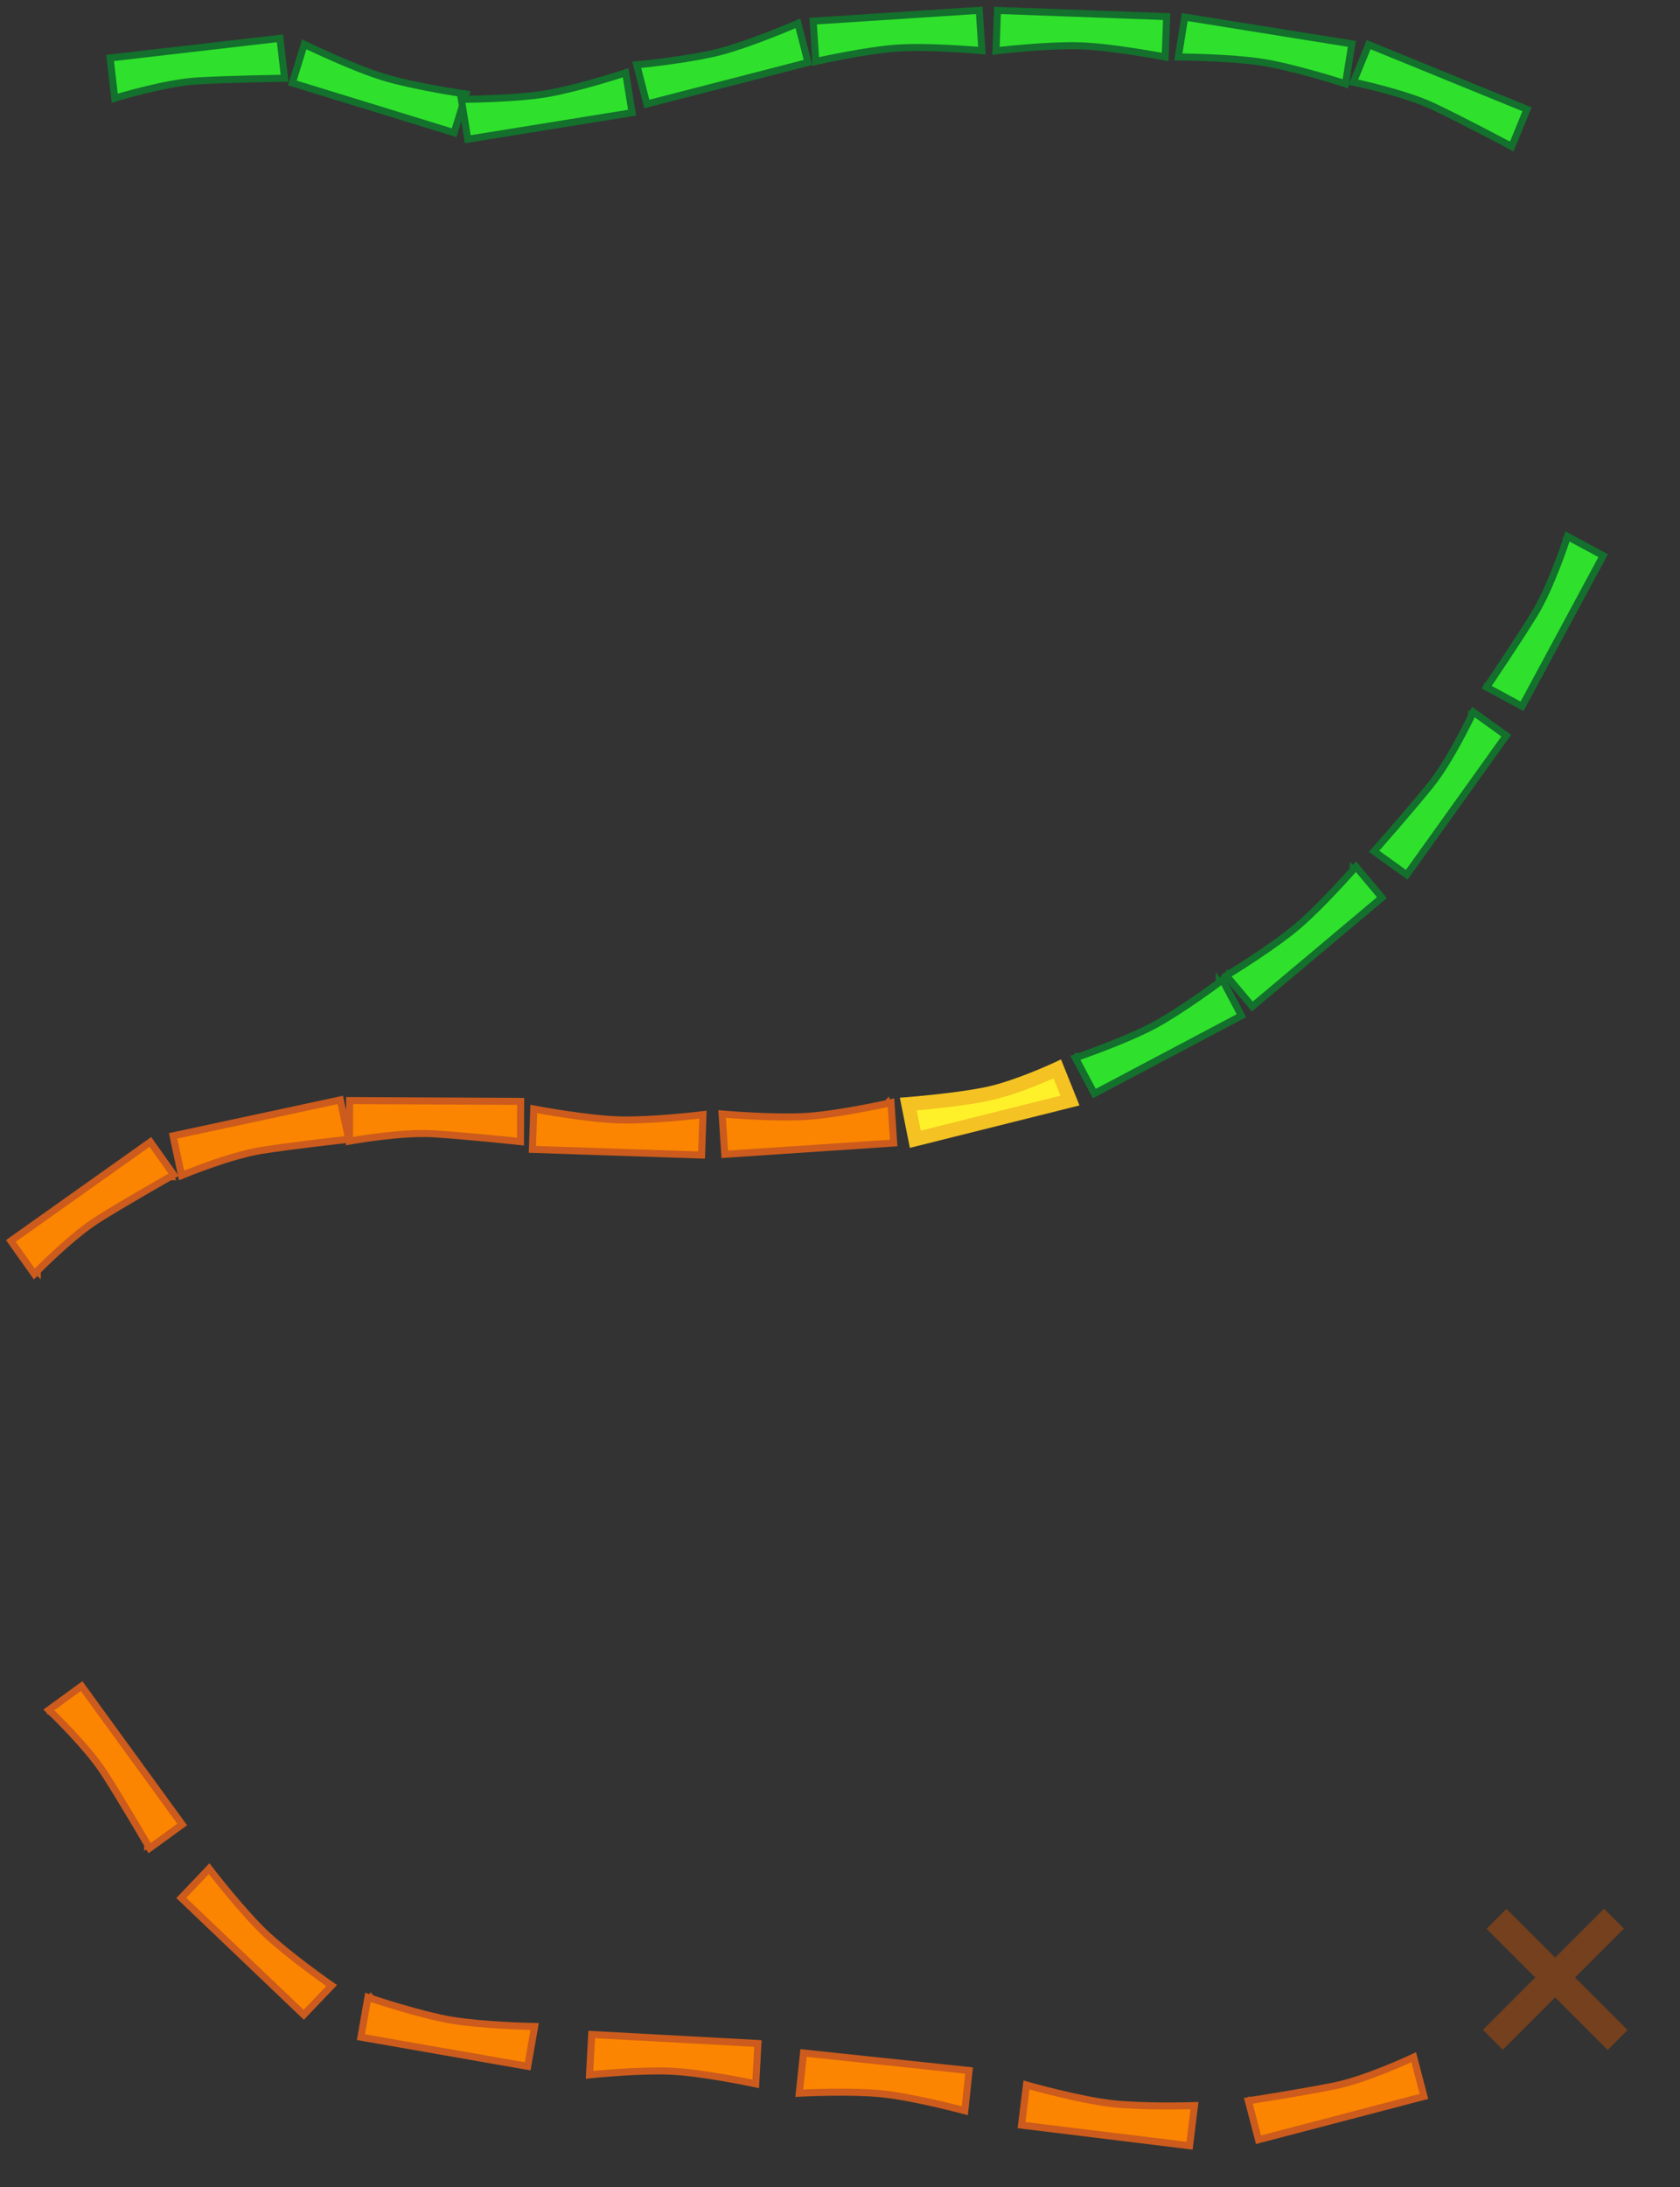 <svg width="239" height="311" viewBox="0 0 239 311" fill="none" xmlns="http://www.w3.org/2000/svg">
<rect x="0" y="0" width="239" height="311" fill="#333333" stroke="none"/>
<line y1="-2" x2="24.372" y2="-2" transform="matrix(0.707 -0.707 0.707 0.707 213.792 291.47)" stroke="#74401D" stroke-width="4"/>
<line y1="-2" x2="24.372" y2="-2" transform="matrix(0.707 0.707 -0.707 0.707 211.488 274.266)" stroke="#74401D" stroke-width="4"/>
<path d="M16.157 8.186L15.66 8.244L15.718 8.74L16.253 13.38L16.321 13.975L16.894 13.801L16.749 13.322L16.894 13.801L16.894 13.801L16.895 13.801L16.898 13.8L16.912 13.796L16.968 13.779C17.018 13.764 17.092 13.742 17.187 13.714C17.378 13.658 17.657 13.578 18.006 13.481C18.703 13.287 19.68 13.024 20.798 12.754C23.041 12.211 25.821 11.643 28.039 11.51C30.295 11.376 33.266 11.283 35.678 11.224C36.883 11.194 37.947 11.173 38.709 11.16C39.09 11.153 39.396 11.148 39.606 11.145L39.848 11.141L39.911 11.14L39.926 11.14L39.93 11.14L39.931 11.14L39.932 11.14L39.925 10.64L39.932 11.14L40.485 11.132L40.422 10.582L39.887 5.943L39.83 5.446L39.333 5.503L16.157 8.186Z" fill="#2FE12C" stroke="#13702D"/>
<path d="M195.17 6.537L194.707 6.348L194.518 6.811L192.751 11.134L192.525 11.689L193.111 11.812L193.214 11.323L193.111 11.812L193.111 11.812L193.112 11.813L193.115 11.813L193.129 11.816L193.187 11.829C193.237 11.84 193.312 11.856 193.409 11.878C193.604 11.921 193.887 11.985 194.239 12.068C194.944 12.233 195.926 12.474 197.036 12.776C199.263 13.381 201.973 14.222 203.981 15.175C206.022 16.143 208.671 17.494 210.813 18.604C211.883 19.159 212.825 19.653 213.5 20.008C213.837 20.186 214.107 20.329 214.293 20.427L214.507 20.54L214.562 20.57L214.576 20.577L214.579 20.579L214.58 20.579L214.58 20.58L214.816 20.138L214.581 20.58L215.069 20.84L215.279 20.327L217.045 16.004L217.234 15.541L216.771 15.352L195.17 6.537Z" fill="#2FE12C" stroke="#13702D"/>
<path d="M43.589 7L43.807 6.55L43.283 6.297L43.111 6.853L41.737 11.316L41.589 11.794L42.067 11.941L64.131 18.726L64.609 18.873L64.756 18.395L66.13 13.932L66.302 13.375L65.726 13.29L65.653 13.785L65.726 13.29L65.725 13.29L65.725 13.29L65.721 13.289L65.707 13.287L65.65 13.279C65.601 13.271 65.527 13.26 65.431 13.245C65.239 13.216 64.961 13.172 64.612 13.116C63.915 13.003 62.941 12.839 61.831 12.635C59.606 12.225 56.854 11.655 54.7 11.011C52.55 10.369 49.832 9.257 47.638 8.298C46.544 7.82 45.585 7.383 44.901 7.065C44.558 6.906 44.284 6.777 44.096 6.688C44.002 6.643 43.93 6.609 43.881 6.585L43.825 6.559L43.811 6.552L43.808 6.55L43.807 6.55L43.807 6.55L43.589 7Z" fill="#2FE12C" stroke="#13702D"/>
<path d="M165.282 7.51L165.188 8.002L165.76 8.11L165.781 7.529L165.954 2.861L165.973 2.362L165.473 2.344L142.406 1.5L141.906 1.482L141.887 1.982L141.715 6.649L141.693 7.231L142.272 7.164L142.214 6.667L142.272 7.164L142.272 7.164L142.273 7.164L142.276 7.163L142.291 7.162L142.347 7.155C142.397 7.15 142.472 7.141 142.568 7.131C142.761 7.11 143.041 7.08 143.392 7.044C144.095 6.972 145.078 6.879 146.204 6.789C148.459 6.609 151.265 6.447 153.511 6.511C155.754 6.576 158.668 6.946 161.035 7.304C162.215 7.483 163.255 7.657 163.998 7.787C164.37 7.852 164.668 7.906 164.873 7.943C164.975 7.962 165.054 7.976 165.108 7.986L165.168 7.998L165.183 8.001L165.187 8.001L165.188 8.001L165.188 8.002L165.282 7.51Z" fill="#2FE12C" stroke="#13702D"/>
<path d="M191.006 11.264L190.854 11.74L191.408 11.918L191.5 11.343L192.241 6.732L192.321 6.238L191.827 6.159L169.035 2.506L168.541 2.427L168.462 2.921L167.721 7.532L167.628 8.107L168.211 8.111L168.214 7.611L168.211 8.111L168.211 8.111L168.212 8.111L168.215 8.111L168.23 8.111L168.287 8.112C168.337 8.112 168.412 8.113 168.509 8.114C168.703 8.117 168.985 8.121 169.338 8.129C170.043 8.144 171.031 8.171 172.159 8.219C174.419 8.316 177.224 8.498 179.446 8.836C181.664 9.173 184.511 9.897 186.816 10.541C187.966 10.862 188.976 11.162 189.699 11.382C190.06 11.492 190.349 11.582 190.548 11.644C190.647 11.675 190.724 11.699 190.776 11.715L190.834 11.734L190.849 11.739L190.852 11.74L190.853 11.74L190.854 11.74L191.006 11.264Z" fill="#2FE12C" stroke="#13702D"/>
<path d="M91.214 9.659L91.165 9.161L90.585 9.219L90.73 9.784L91.893 14.307L92.018 14.791L92.502 14.666L114.465 9.008L114.95 8.883L114.825 8.399L113.662 3.875L113.516 3.31L112.98 3.541L113.178 4L112.98 3.541L112.98 3.541L112.979 3.541L112.976 3.543L112.963 3.548L112.911 3.57C112.866 3.59 112.798 3.619 112.711 3.656C112.535 3.73 112.279 3.837 111.959 3.97C111.318 4.235 110.418 4.601 109.384 5.002C107.312 5.807 104.716 6.749 102.583 7.317C100.454 7.884 97.605 8.345 95.274 8.665C94.112 8.825 93.084 8.949 92.347 9.033C91.978 9.075 91.682 9.107 91.479 9.129C91.377 9.14 91.299 9.148 91.246 9.153L91.185 9.159L91.17 9.161L91.167 9.161L91.166 9.161L91.165 9.161L91.214 9.659Z" fill="#2FE12C" stroke="#13702D"/>
<path d="M66.214 14.615L66.211 14.115L65.628 14.118L65.721 14.694L66.463 19.305L66.542 19.799L67.036 19.719L89.427 16.105L89.92 16.025L89.841 15.531L89.099 10.92L89.006 10.344L88.45 10.525L88.605 11L88.45 10.525L88.45 10.525L88.449 10.525L88.446 10.526L88.433 10.53L88.379 10.548C88.332 10.563 88.262 10.585 88.172 10.614C87.99 10.672 87.726 10.755 87.394 10.858C86.732 11.063 85.802 11.345 84.736 11.649C82.598 12.26 79.926 12.959 77.75 13.328C75.578 13.697 72.699 13.894 70.348 13.999C69.176 14.051 68.141 14.08 67.399 14.096C67.028 14.104 66.731 14.109 66.526 14.111C66.424 14.113 66.345 14.114 66.292 14.114L66.231 14.115L66.216 14.115L66.213 14.115L66.212 14.115L66.212 14.115L66.214 14.615Z" fill="#2FE12C" stroke="#13702D"/>
<path d="M139.148 6.661L139.103 7.159L139.684 7.21L139.647 6.628L139.346 1.968L139.314 1.469L138.815 1.501L116.182 2.973L115.683 3.005L115.715 3.504L116.016 8.165L116.054 8.748L116.624 8.62L116.515 8.132L116.624 8.62L116.624 8.62L116.625 8.62L116.628 8.619L116.642 8.616L116.697 8.604C116.745 8.593 116.817 8.578 116.91 8.558C117.096 8.517 117.367 8.459 117.707 8.389C118.386 8.247 119.338 8.056 120.429 7.854C122.615 7.449 125.341 7.007 127.542 6.846C129.74 6.685 132.624 6.762 134.974 6.881C136.146 6.94 137.179 7.01 137.919 7.064C138.289 7.092 138.586 7.115 138.789 7.132C138.891 7.141 138.97 7.147 139.023 7.152L139.083 7.157L139.099 7.158L139.102 7.159L139.103 7.159L139.103 7.159L139.148 6.661Z" fill="#2FE12C" stroke="#13702D"/>
<path d="M227.833 79.455L228.07 79.015L227.63 78.778L223.52 76.56L222.993 76.275L222.808 76.845L223.283 77L222.808 76.845L222.807 76.845L222.807 76.846L222.806 76.849L222.802 76.863L222.783 76.919C222.767 76.968 222.743 77.04 222.711 77.135C222.647 77.323 222.554 77.598 222.434 77.939C222.194 78.623 221.849 79.574 221.431 80.645C220.592 82.795 219.467 85.4 218.305 87.294C217.124 89.221 215.499 91.71 214.166 93.721C213.501 94.726 212.909 95.61 212.484 96.243C212.271 96.559 212.1 96.813 211.982 96.987L211.847 97.188L211.812 97.24L211.803 97.253L211.801 97.256L211.8 97.257L211.8 97.257L212.214 97.538L211.8 97.257L211.49 97.715L211.977 97.978L216.087 100.196L216.527 100.433L216.764 99.993L227.833 79.455Z" fill="#2FE12C" stroke="#13702D"/>
<mask id="path-12-outside-1_4596_10201" maskUnits="userSpaceOnUse" x="126.945" y="148.257" width="27.738" height="16.723" fill="black">
<rect fill="white" x="126.945" y="148.257" width="27.738" height="16.723"/>
<path d="M152.214 156.5L130.214 162L129.214 157C129.214 157 136.529 156.426 140.714 155.5C144.899 154.574 150.409 152 150.409 152L152.214 156.5Z"/>
</mask>
<path d="M152.214 156.5L130.214 162L129.214 157C129.214 157 136.529 156.426 140.714 155.5C144.899 154.574 150.409 152 150.409 152L152.214 156.5Z" fill="#FFF129"/>
<path d="M152.214 156.5L152.456 157.47L153.57 157.192L153.142 156.127L152.214 156.5ZM130.214 162L129.234 162.197L129.439 163.225L130.456 162.97L130.214 162ZM129.214 157L129.137 156.003L128.013 156.091L128.234 157.197L129.214 157ZM150.409 152L151.337 151.627L150.943 150.647L149.986 151.094L150.409 152ZM151.972 155.53L129.972 161.03L130.456 162.97L152.456 157.47L151.972 155.53ZM131.195 161.803L130.195 156.803L128.234 157.197L129.234 162.197L131.195 161.803ZM149.481 152.373L151.286 156.873L153.142 156.127L151.337 151.627L149.481 152.373ZM129.214 157C129.292 157.997 129.292 157.997 129.292 157.997C129.292 157.997 129.293 157.997 129.293 157.997C129.293 157.997 129.293 157.997 129.294 157.997C129.295 157.997 129.296 157.997 129.298 157.997C129.302 157.996 129.307 157.996 129.315 157.995C129.329 157.994 129.35 157.992 129.378 157.99C129.434 157.986 129.515 157.979 129.62 157.97C129.83 157.952 130.135 157.926 130.513 157.892C131.269 157.823 132.32 157.722 133.504 157.591C135.86 157.332 138.781 156.952 140.93 156.477L140.499 154.523C138.463 154.974 135.634 155.344 133.286 155.603C132.118 155.732 131.079 155.832 130.333 155.9C129.959 155.934 129.66 155.96 129.453 155.977C129.35 155.986 129.271 155.992 129.217 155.996C129.19 155.999 129.17 156 129.156 156.001C129.15 156.002 129.145 156.002 129.141 156.003C129.14 156.003 129.138 156.003 129.138 156.003C129.137 156.003 129.137 156.003 129.137 156.003C129.137 156.003 129.137 156.003 129.137 156.003C129.137 156.003 129.137 156.003 129.214 157ZM140.93 156.477C143.103 155.996 145.587 155.096 147.502 154.332C148.465 153.947 149.295 153.592 149.885 153.332C150.18 153.203 150.415 153.097 150.577 153.023C150.659 152.986 150.721 152.957 150.764 152.937C150.786 152.927 150.802 152.92 150.814 152.915C150.819 152.912 150.824 152.91 150.827 152.908C150.828 152.908 150.829 152.907 150.83 152.907C150.831 152.907 150.831 152.906 150.831 152.906C150.831 152.906 150.832 152.906 150.832 152.906C150.832 152.906 150.832 152.906 150.409 152C149.986 151.094 149.986 151.094 149.986 151.094C149.986 151.094 149.986 151.094 149.986 151.094C149.986 151.094 149.986 151.094 149.986 151.094C149.985 151.094 149.984 151.095 149.983 151.095C149.981 151.096 149.977 151.098 149.972 151.1C149.963 151.105 149.948 151.112 149.928 151.121C149.888 151.139 149.828 151.167 149.751 151.202C149.595 151.273 149.368 151.375 149.081 151.501C148.507 151.753 147.698 152.1 146.761 152.474C144.874 153.228 142.51 154.078 140.499 154.523L140.93 156.477Z" fill="#F4C222" mask="url(#path-12-outside-1_4596_10201)"/>
<path d="M213.996 105.011L214.287 104.605L213.881 104.314L210.084 101.594L209.598 101.245L209.341 101.786L209.793 102L209.341 101.786L209.341 101.786L209.341 101.787L209.34 101.79L209.333 101.803L209.308 101.856C209.286 101.903 209.252 101.972 209.209 102.062C209.122 102.241 208.994 102.501 208.832 102.824C208.508 103.472 208.045 104.372 207.495 105.381C206.39 107.408 204.945 109.849 203.553 111.582C202.137 113.343 200.21 115.607 198.634 117.433C197.847 118.346 197.148 119.148 196.646 119.722C196.395 120.009 196.193 120.239 196.054 120.397L195.895 120.578L195.853 120.625L195.843 120.637L195.84 120.64L195.84 120.641L195.84 120.641L196.214 120.972L195.839 120.641L195.473 121.056L195.923 121.379L199.72 124.099L200.126 124.39L200.417 123.983L213.996 105.011Z" fill="#2FE12C" stroke="#13702D"/>
<path d="M50.241 156.5L49.741 156.498L49.739 156.998L49.715 161.668L49.711 162.267L50.301 162.163L50.215 161.67L50.301 162.163L50.301 162.163L50.302 162.163L50.306 162.162L50.32 162.159L50.378 162.15C50.429 162.141 50.504 162.128 50.602 162.112C50.799 162.079 51.085 162.033 51.443 161.978C52.159 161.869 53.16 161.725 54.302 161.591C56.594 161.32 59.422 161.088 61.64 161.222C63.896 161.359 66.857 161.623 69.258 161.853C70.458 161.967 71.517 162.074 72.275 162.151C72.655 162.19 72.959 162.222 73.168 162.244L73.409 162.269L73.471 162.276L73.486 162.277L73.49 162.278L73.491 162.278L73.492 162.278L73.545 161.781L73.492 162.278L74.042 162.337L74.045 161.783L74.069 157.113L74.072 156.613L73.572 156.61L50.241 156.5Z" fill="#FB8500" stroke="#CC5B1D"/>
<path d="M25.11 161.411L24.621 161.516L24.726 162.005L25.704 166.572L25.83 167.157L26.383 166.929L26.193 166.467L26.383 166.929L26.384 166.929L26.384 166.929L26.388 166.927L26.401 166.922L26.455 166.9C26.503 166.88 26.574 166.851 26.667 166.814C26.852 166.741 27.121 166.634 27.459 166.504C28.135 166.243 29.082 165.888 30.169 165.511C32.349 164.755 35.061 163.922 37.256 163.577C39.489 163.226 42.437 162.848 44.832 162.557C46.029 162.412 47.086 162.288 47.843 162.201C48.222 162.158 48.526 162.123 48.735 162.1L48.975 162.073L49.037 162.066L49.053 162.064L49.057 162.064L49.058 162.064L49.058 162.064L49.003 161.567L49.058 162.064L49.608 162.003L49.492 161.462L48.514 156.895L48.409 156.406L47.92 156.511L25.11 161.411Z" fill="#FB8500" stroke="#CC5B1D"/>
<path d="M1.955 176.169L1.547 176.459L1.836 176.867L4.537 180.677L4.883 181.166L5.302 180.738L4.945 180.388L5.302 180.738L5.302 180.738L5.302 180.737L5.305 180.735L5.315 180.724L5.356 180.682C5.393 180.646 5.447 180.591 5.517 180.521C5.658 180.38 5.863 180.176 6.122 179.923C6.64 179.417 7.371 178.717 8.221 177.942C9.927 176.388 12.09 174.552 13.971 173.369C15.884 172.166 18.445 170.656 20.531 169.444C21.573 168.839 22.496 168.309 23.158 167.93C23.488 167.741 23.754 167.589 23.937 167.485L24.147 167.366L24.201 167.335L24.215 167.327L24.219 167.325L24.22 167.325L24.22 167.325L23.974 166.889L24.22 167.324L24.701 167.052L24.381 166.6L21.681 162.79L21.392 162.382L20.984 162.671L1.955 176.169Z" fill="#FB8500" stroke="#CC5B1D"/>
<path d="M175.214 138.847L174.954 138.42L174.457 138.722L174.831 139.168L177.834 142.746L178.155 143.129L178.538 142.807L196.213 127.961L196.596 127.639L196.274 127.256L193.272 123.679L192.898 123.232L192.513 123.67L192.889 124L192.513 123.67L192.513 123.671L192.513 123.671L192.51 123.674L192.501 123.685L192.463 123.727C192.43 123.765 192.38 123.821 192.316 123.894C192.187 124.038 191.999 124.249 191.763 124.511C191.29 125.035 190.623 125.764 189.849 126.586C188.297 128.232 186.324 130.234 184.614 131.693C182.908 133.149 180.498 134.829 178.502 136.151C177.507 136.81 176.619 137.378 175.981 137.781C175.661 137.982 175.404 138.142 175.227 138.251C175.139 138.306 175.07 138.348 175.024 138.377L174.972 138.409L174.958 138.417L174.955 138.419L174.954 138.419L174.954 138.42L175.214 138.847Z" fill="#2FE12C" stroke="#13702D"/>
<path d="M103.263 158.952L103.305 158.454L102.726 158.405L102.764 158.986L103.074 163.646L103.107 164.144L103.606 164.111L126.638 162.568L127.136 162.535L127.103 162.036L126.793 157.376L126.755 156.795L126.186 156.921L126.294 157.409L126.186 156.921L126.186 156.921L126.185 156.922L126.182 156.922L126.168 156.925L126.112 156.938C126.063 156.948 125.989 156.964 125.895 156.985C125.705 157.026 125.429 157.085 125.084 157.156C124.393 157.3 123.424 157.495 122.314 157.7C120.089 158.112 117.315 158.563 115.074 158.73C112.836 158.898 109.9 158.83 107.509 158.719C106.316 158.663 105.264 158.597 104.511 158.544C104.134 158.518 103.833 158.496 103.625 158.479C103.521 158.471 103.441 158.465 103.387 158.461L103.326 158.456L103.31 158.454L103.307 158.454L103.306 158.454L103.306 158.454L103.263 158.952Z" fill="#FB8500" stroke="#CC5B1D"/>
<path d="M76.416 158.288L76.508 157.797L75.937 157.69L75.917 158.271L75.758 162.939L75.741 163.439L76.241 163.455L99.311 164.229L99.81 164.246L99.827 163.746L99.986 159.079L100.006 158.497L99.427 158.566L99.486 159.062L99.427 158.566L99.427 158.566L99.426 158.566L99.423 158.566L99.409 158.568L99.352 158.574C99.302 158.58 99.228 158.589 99.131 158.6C98.939 158.621 98.658 158.652 98.307 158.689C97.605 158.762 96.622 158.859 95.497 158.952C93.242 159.139 90.437 159.309 88.19 159.252C85.947 159.194 83.032 158.832 80.664 158.481C79.483 158.306 78.443 158.135 77.699 158.008C77.327 157.944 77.029 157.891 76.824 157.854C76.722 157.836 76.642 157.821 76.589 157.811L76.529 157.8L76.513 157.798L76.51 157.797L76.509 157.797L76.509 157.797L76.416 158.288Z" fill="#FB8500" stroke="#CC5B1D"/>
<path d="M153.702 150.704L153.539 150.231L152.988 150.422L153.26 150.938L155.443 155.067L155.677 155.509L156.119 155.275L176.164 144.664L176.606 144.43L176.372 143.988L174.189 139.859L173.916 139.343L173.448 139.692L173.748 140.093L173.448 139.692L173.448 139.692L173.448 139.693L173.445 139.695L173.434 139.703L173.389 139.737C173.349 139.766 173.29 139.81 173.213 139.867C173.06 139.98 172.836 140.144 172.555 140.347C171.993 140.754 171.204 141.319 170.291 141.95C168.462 143.214 166.157 144.734 164.214 145.782C162.275 146.829 159.612 147.94 157.42 148.794C156.326 149.219 155.355 149.579 154.658 149.832C154.309 149.959 154.029 150.059 153.836 150.127C153.74 150.161 153.665 150.187 153.615 150.205L153.558 150.225L153.543 150.23L153.54 150.231L153.539 150.231L153.539 150.231L153.702 150.704Z" fill="#2FE12C" stroke="#13702D"/>
<path d="M202.09 298.233L202.574 298.106L202.448 297.623L201.267 293.104L201.116 292.525L200.573 292.777L200.784 293.23L200.573 292.777L200.573 292.777L200.572 292.777L200.569 292.779L200.556 292.785L200.503 292.809C200.456 292.831 200.386 292.863 200.295 292.904C200.114 292.986 199.849 293.105 199.517 293.25C198.854 293.54 197.923 293.936 196.855 294.361C194.71 295.213 192.037 296.166 189.859 296.608C187.645 297.057 184.716 297.566 182.336 297.962C181.147 298.16 180.097 298.33 179.344 298.451C178.968 298.511 178.666 298.559 178.458 298.592L178.219 298.629L178.157 298.639L178.142 298.641L178.138 298.642L178.137 298.642L178.136 298.642L178.213 299.136L178.136 298.642L177.589 298.727L177.729 299.263L178.909 303.782L179.036 304.265L179.519 304.139L202.09 298.233Z" fill="#FB8500" stroke="#CC5B1D"/>
<path d="M11.905 240.165L11.611 239.76L11.206 240.054L7.427 242.798L6.942 243.15L7.375 243.564L7.721 243.203L7.375 243.564L7.375 243.564L7.376 243.565L7.379 243.567L7.389 243.577L7.431 243.618C7.468 243.654 7.524 243.707 7.595 243.777C7.737 243.916 7.944 244.119 8.2 244.375C8.712 244.887 9.42 245.61 10.204 246.451C11.779 248.138 13.639 250.28 14.844 252.148C16.068 254.047 17.608 256.59 18.844 258.662C19.461 259.697 20.002 260.613 20.388 261.271C20.581 261.599 20.736 261.863 20.842 262.045L20.964 262.254L20.996 262.308L21.004 262.321L21.006 262.325L21.006 262.326L21.006 262.326L21.439 262.075L21.006 262.326L21.285 262.804L21.733 262.479L25.512 259.735L25.916 259.441L25.622 259.037L11.905 240.165Z" fill="#FB8500" stroke="#CC5B1D"/>
<path d="M146.452 297.116L146.587 296.635L146.027 296.478L145.956 297.055L145.386 301.691L145.325 302.187L145.821 302.248L168.733 305.055L169.229 305.115L169.29 304.619L169.86 299.984L169.931 299.406L169.349 299.423L169.364 299.923L169.349 299.423L169.349 299.423L169.348 299.423L169.344 299.423L169.33 299.424L169.273 299.425C169.222 299.427 169.148 299.429 169.051 299.431C168.857 299.436 168.575 299.442 168.222 299.447C167.516 299.458 166.528 299.468 165.399 299.462C163.137 299.448 160.328 299.371 158.094 299.115C155.865 298.86 152.994 298.242 150.666 297.683C149.505 297.405 148.484 297.142 147.754 296.95C147.389 296.853 147.097 296.774 146.896 296.72C146.796 296.692 146.718 296.671 146.666 296.656L146.607 296.64L146.592 296.636L146.588 296.635L146.587 296.635L146.587 296.635L146.452 297.116Z" fill="#FB8500" stroke="#CC5B1D"/>
<path d="M52.731 284.676L52.89 284.202L52.339 284.017L52.238 284.59L51.432 289.191L51.346 289.683L51.839 289.769L74.577 293.743L75.069 293.829L75.156 293.336L75.962 288.736L76.062 288.162L75.48 288.15L75.469 288.65L75.48 288.15L75.48 288.15L75.479 288.15L75.475 288.15L75.461 288.15L75.404 288.148C75.353 288.147 75.279 288.145 75.182 288.143C74.988 288.137 74.706 288.129 74.353 288.117C73.648 288.092 72.661 288.051 71.534 287.987C69.275 287.858 66.473 287.637 64.256 287.267C62.043 286.898 59.207 286.135 56.91 285.458C55.765 285.121 54.759 284.807 54.04 284.577C53.68 284.462 53.392 284.368 53.195 284.303C53.096 284.271 53.02 284.245 52.968 284.228L52.91 284.209L52.895 284.204L52.892 284.203L52.891 284.203L52.89 284.202L52.731 284.676Z" fill="#FB8500" stroke="#CC5B1D"/>
<path d="M29.717 266.483L30.113 266.178L29.757 265.717L29.355 266.138L26.13 269.516L25.785 269.878L26.147 270.223L42.849 286.155L43.211 286.5L43.556 286.139L46.782 282.761L47.184 282.339L46.706 282.006L46.42 282.416L46.706 282.006L46.706 282.006L46.705 282.005L46.703 282.003L46.691 281.995L46.644 281.962C46.603 281.933 46.542 281.89 46.463 281.834C46.304 281.722 46.075 281.559 45.788 281.352C45.215 280.94 44.417 280.357 43.515 279.678C41.709 278.317 39.501 276.577 37.863 275.038C36.227 273.503 34.292 271.292 32.759 269.454C31.994 268.538 31.332 267.718 30.861 267.127C30.626 266.832 30.439 266.594 30.31 266.43C30.246 266.348 30.197 266.285 30.163 266.242L30.126 266.194L30.116 266.181L30.114 266.178L30.113 266.178L30.113 266.178L29.717 266.483Z" fill="#FB8500" stroke="#CC5B1D"/>
<path d="M136.819 299.514L136.69 299.997L137.254 300.146L137.316 299.566L137.81 294.922L137.863 294.425L137.366 294.372L114.811 291.983L114.314 291.93L114.261 292.428L113.767 297.072L113.705 297.653L114.289 297.624L114.264 297.124L114.289 297.624L114.289 297.624L114.29 297.624L114.293 297.624L114.307 297.623L114.363 297.62C114.413 297.618 114.486 297.615 114.581 297.611C114.772 297.603 115.049 297.591 115.395 297.579C116.089 297.555 117.059 297.528 118.169 297.514C120.392 297.486 123.153 297.512 125.35 297.727C127.543 297.942 130.373 298.507 132.668 299.023C133.813 299.28 134.819 299.524 135.539 299.703C135.899 299.793 136.188 299.866 136.386 299.917C136.485 299.943 136.561 299.963 136.613 299.976L136.671 299.992L136.686 299.996L136.689 299.997L136.69 299.997L136.69 299.997L136.819 299.514Z" fill="#FB8500" stroke="#CC5B1D"/>
<path d="M107.043 295.716L106.94 296.205L107.511 296.326L107.543 295.743L107.798 291.08L107.825 290.581L107.326 290.554L84.679 289.325L84.179 289.298L84.152 289.797L83.897 294.46L83.865 295.044L84.446 294.985L84.396 294.487L84.446 294.985L84.446 294.985L84.447 294.985L84.451 294.984L84.465 294.983L84.52 294.978C84.57 294.973 84.643 294.966 84.738 294.957C84.927 294.939 85.203 294.914 85.549 294.884C86.24 294.824 87.208 294.747 88.315 294.676C90.534 294.534 93.293 294.419 95.498 294.521C97.699 294.622 100.554 295.042 102.873 295.439C104.029 295.637 105.047 295.829 105.775 295.971C106.139 296.042 106.431 296.101 106.631 296.142C106.732 296.162 106.809 296.178 106.861 296.189L106.92 296.201L106.935 296.204L106.939 296.205L106.94 296.205L106.94 296.205L107.043 295.716Z" fill="#FB8500" stroke="#CC5B1D"/>
</svg>
